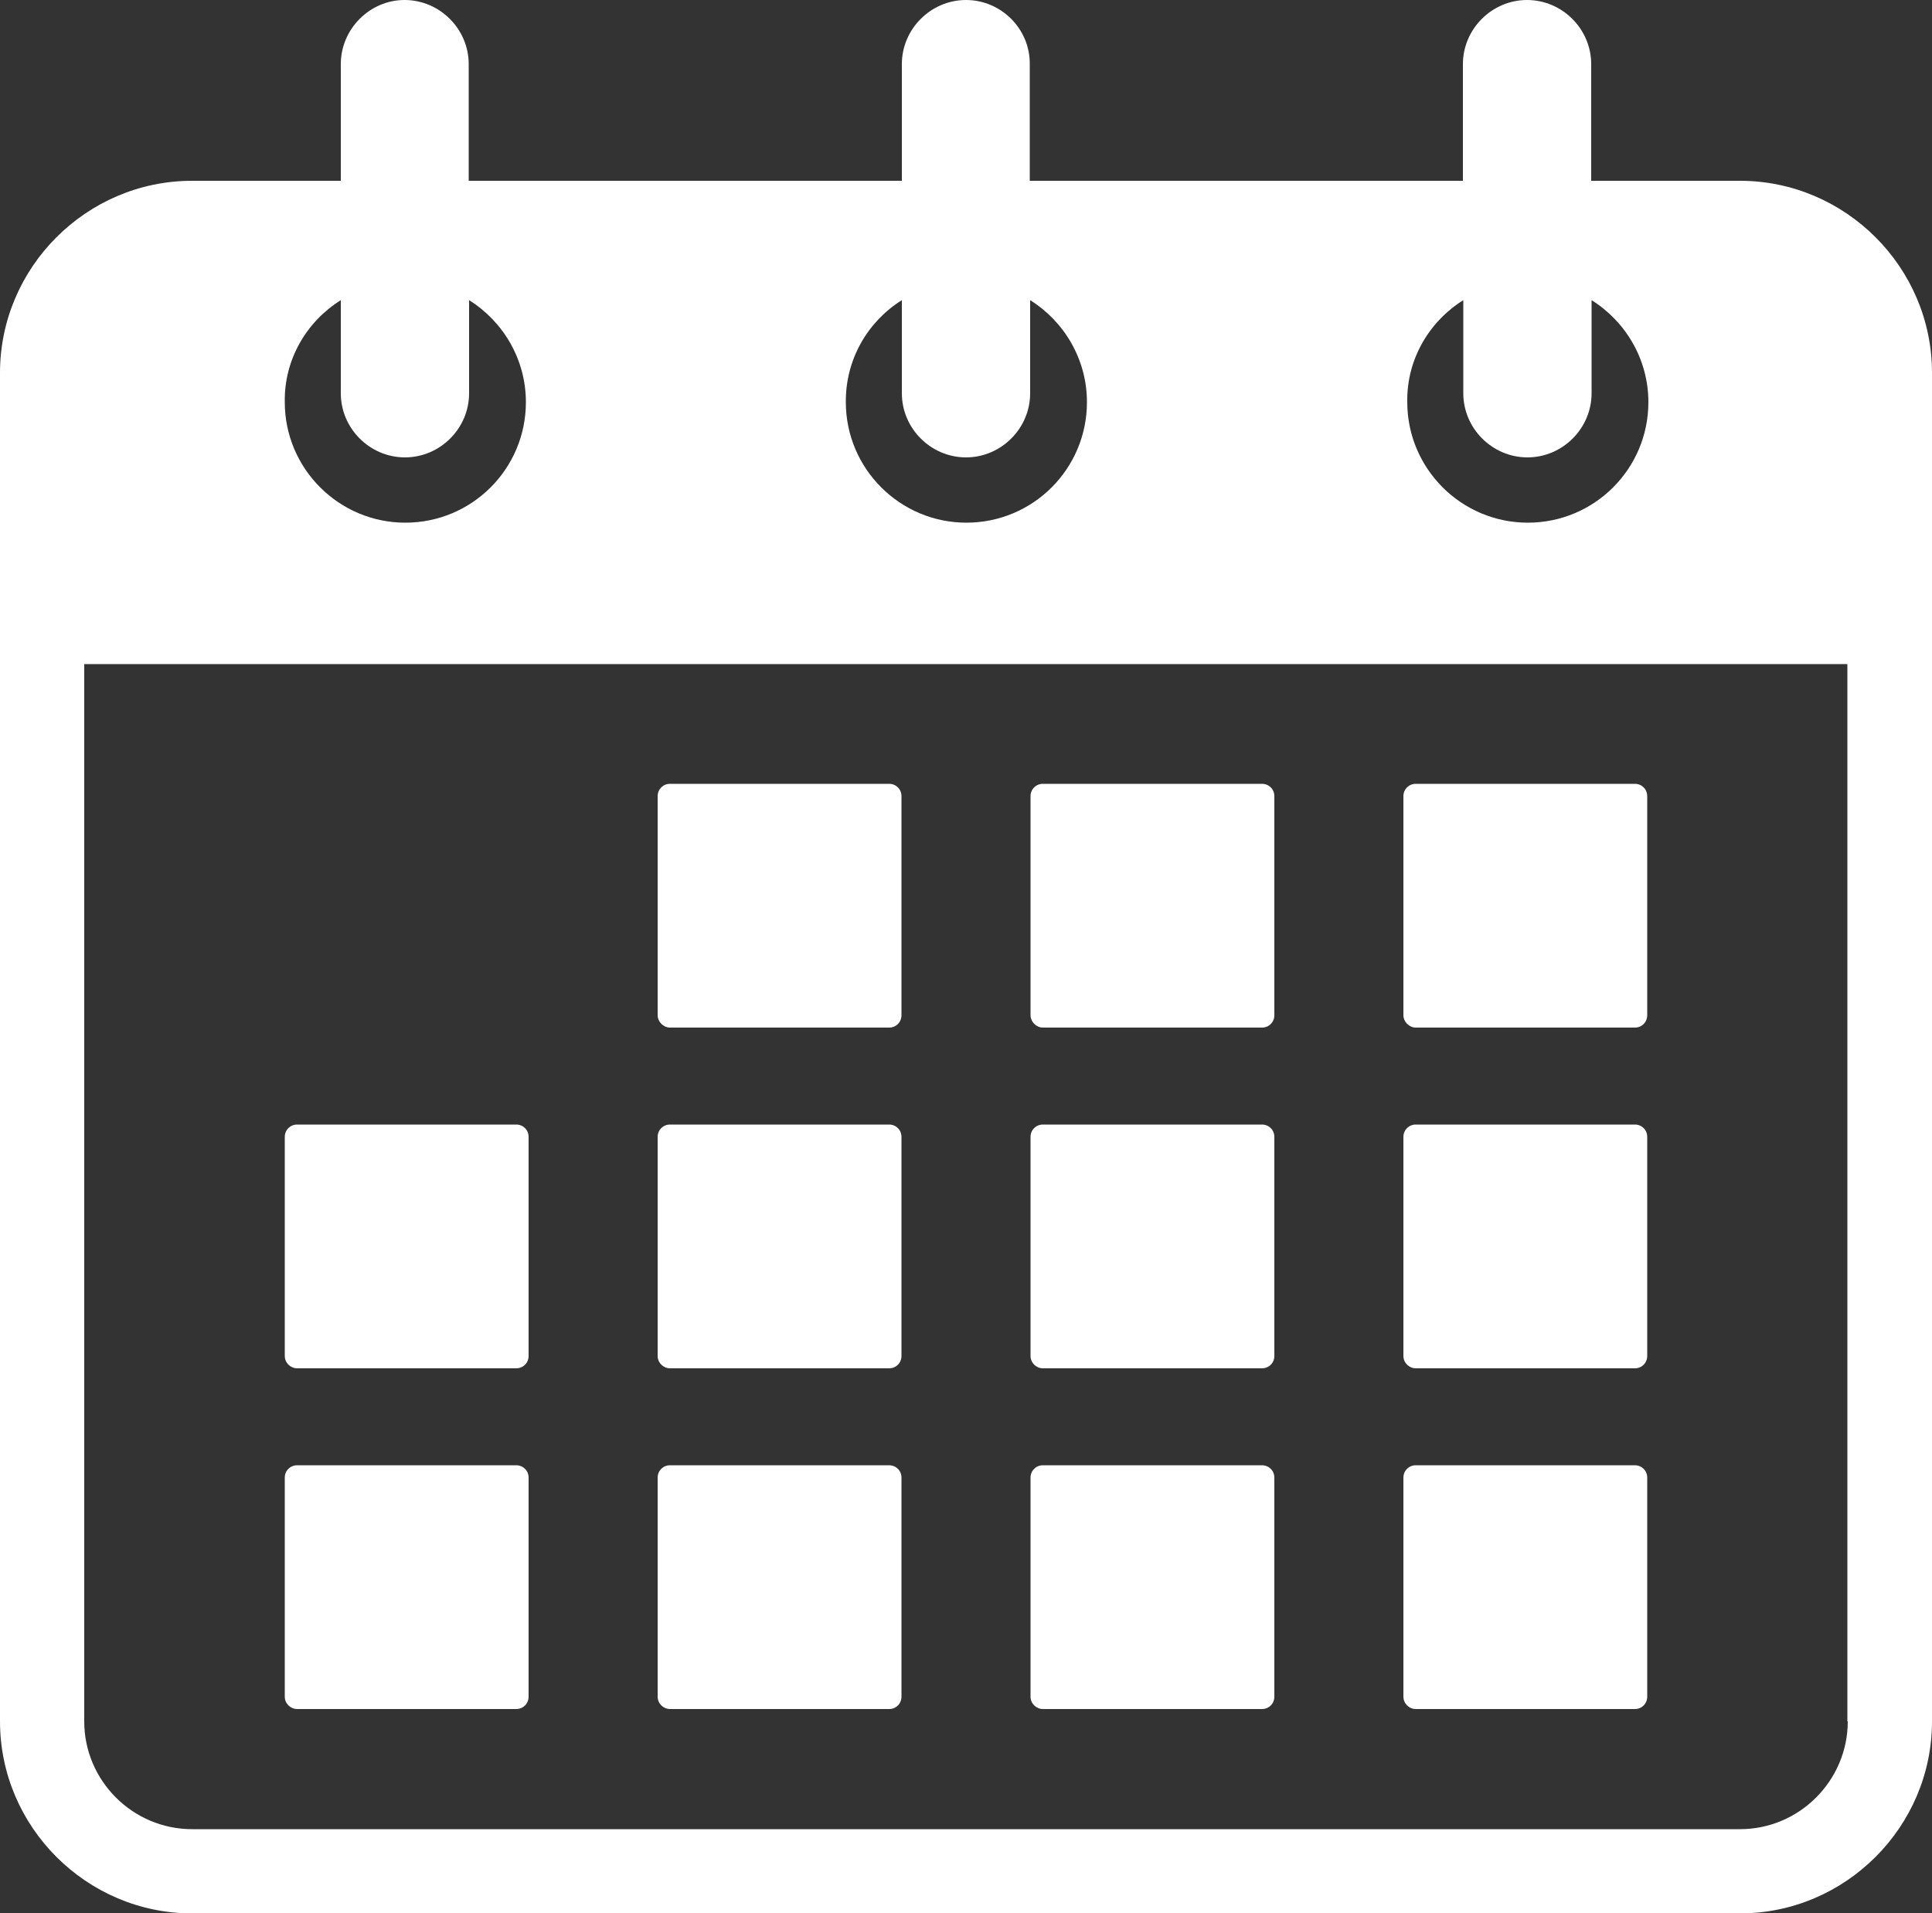 <?xml version="1.0" encoding="utf-8"?>
<!-- Generator: Adobe Illustrator 26.2.1, SVG Export Plug-In . SVG Version: 6.00 Build 0)  -->
<svg version="1.1" id="Capa_1" xmlns="http://www.w3.org/2000/svg" xmlns:xlink="http://www.w3.org/1999/xlink" x="0px" y="0px"
	 viewBox="0 0 50 49.53" style="enable-background:new 0 0 50 49.53;" xml:space="preserve">
<rect x="0" y="0" width="50" height="49.53" fill="#333333" stroke="none"/>
<style type="text/css">
	.st0{fill:none;stroke:#0AAFF1;stroke-width:15;stroke-miterlimit:10;}
	.st1{fill:#0AAFF1;}
	.st2{fill:#FFFFFF;}
	.st3{fill:#FFFFFF;stroke:#E0E5EE;stroke-miterlimit:10;}
	.st4{fill:#606060;}
	.st5{fill:none;stroke:#0084F6;stroke-width:11;stroke-miterlimit:10;}
	.st6{fill:#00B346;}
	.st7{fill:#00A3C8;}
	.st8{fill:none;stroke:#00A3C8;stroke-miterlimit:10;}
	.st9{fill:none;stroke:#FFFFFF;stroke-width:4;stroke-miterlimit:10;}
	.st10{fill:#606060;stroke:#606060;stroke-width:5;stroke-miterlimit:10;}
	.st11{fill:none;stroke:#FFFFFF;stroke-width:10;stroke-miterlimit:10;}
	.st12{fill:#606060;stroke:#FFFFFF;stroke-width:10;stroke-miterlimit:10;}
	.st13{fill:#E70027;}
	.st14{fill:#FFFFFC;}
	.st15{fill:#FFFFFF;stroke:#606060;stroke-width:10;stroke-miterlimit:10;}
	.st16{fill:none;stroke:#000000;stroke-width:10;stroke-miterlimit:10;}
	.st17{fill:#F2F5FA;}
	.st18{fill:#FF8A5C;}
	.st19{fill:#F8F8F8;stroke:#E0E5EE;stroke-miterlimit:10;}
	.st20{fill:none;stroke:#C6C6C6;stroke-miterlimit:10;}
	.st21{fill:#FF5470;}
	.st22{fill:none;stroke:#FFFFFF;stroke-width:7;stroke-miterlimit:10;}
	.st23{fill:#FF7523;}
	.st24{fill:none;stroke:#FFFFFF;stroke-miterlimit:10;}
	.st25{fill:none;stroke:#0AAFF1;stroke-linecap:round;stroke-linejoin:round;stroke-miterlimit:10;}
	.st26{fill:#0AAFF1;stroke:#FFFFFF;stroke-linecap:round;stroke-linejoin:round;stroke-miterlimit:10;}
	.st27{opacity:0.25;fill:#1E93D1;}
	.st28{fill:#1E93D1;}
	.st29{fill:#1C5392;}
	.st30{fill:none;stroke:#FFFFFF;stroke-linecap:round;stroke-linejoin:round;stroke-miterlimit:10;}
	.st31{fill:none;stroke:#0AAFF1;stroke-width:2;stroke-linecap:round;stroke-linejoin:round;stroke-miterlimit:10;}
	.st32{fill:none;stroke:#0AAFF1;stroke-width:4;stroke-linecap:round;stroke-linejoin:round;stroke-miterlimit:10;}
	.st33{fill:none;stroke:#FFFFFF;stroke-width:5;stroke-miterlimit:10;}
	.st34{fill:none;stroke:#FFFFFF;stroke-width:5;stroke-linecap:round;stroke-linejoin:round;stroke-miterlimit:10;}
	.st35{fill:none;stroke:#0AAFF1;stroke-width:24;stroke-miterlimit:10;}
	.st36{fill:none;stroke:#F2F5FA;stroke-width:10;stroke-miterlimit:10;}
	.st37{fill:#B8D637;}
	.st38{fill:#1D1D1B;}
	.st39{fill:#88898B;}
	.st40{fill:#9F9FA1;}
	.st41{fill:#D2D2D3;}
	.st42{fill:#F7F7F7;}
	.st43{fill:none;stroke:#FFFFFF;stroke-width:4;stroke-linecap:round;stroke-linejoin:round;stroke-miterlimit:10;}
	.st44{fill:#0AAFF1;stroke:#FFFFFF;stroke-width:1.5;stroke-linecap:round;stroke-linejoin:round;stroke-miterlimit:10;}
	.st45{fill:#FFFFFF;stroke:#0AAFF1;stroke-width:1.5;stroke-linecap:round;stroke-linejoin:round;stroke-miterlimit:10;}
	.st46{fill:#FFFFFF;stroke:#0AAFF1;stroke-width:3;stroke-linecap:round;stroke-linejoin:round;stroke-miterlimit:10;}
	.st47{fill:none;stroke:#0AAFF1;stroke-width:3;stroke-linecap:round;stroke-linejoin:round;stroke-miterlimit:10;}
	.st48{fill:none;}
	.st49{fill:#FFFFFF;stroke:#0AAFF1;stroke-width:1.5;stroke-miterlimit:10;}
	.st50{fill:#0AAFF1;stroke:#FFFFFF;stroke-width:1.5;stroke-miterlimit:10;}
	.st51{fill:none;stroke:#0AAFF1;stroke-width:2;stroke-miterlimit:10;}
	.st52{fill:#FFFFFF;stroke:#0AAFF1;stroke-width:2;stroke-miterlimit:10;}
	.st53{fill:#0AAFF1;stroke:#FFFFFF;stroke-miterlimit:10;}
	.st54{fill:none;stroke:#0AAFF1;stroke-miterlimit:10;}
	.st55{fill:#FFFFFF;stroke:#0AAFF1;stroke-miterlimit:10;}
	.st56{fill:none;stroke:#FFFFFF;stroke-width:2;stroke-miterlimit:10;}
	.st57{fill:#0AAFF1;stroke:#0AAFF1;stroke-width:3;stroke-miterlimit:10;}
	.st58{fill:none;stroke:#0AAFF1;stroke-width:4;stroke-miterlimit:10;}
	.st59{fill:none;stroke:#0AAFF1;stroke-width:2.25;stroke-miterlimit:10;}
	.st60{fill:#1FB900;}
	.st61{fill:none;stroke:#0AAFF1;stroke-width:13;stroke-linecap:round;stroke-linejoin:round;stroke-miterlimit:10;}
	.st62{fill:none;stroke:#FFFFFF;stroke-width:1.5;stroke-miterlimit:10;}
	.st63{fill:none;stroke:#FFFFFF;stroke-width:1.5;stroke-linecap:round;stroke-linejoin:round;stroke-miterlimit:10;}
	.st64{fill:#F7FAF9;}
	.st65{fill:none;stroke:#FFFFFF;stroke-width:0.5;stroke-miterlimit:10;}
	.st66{fill:#FFFFFF;stroke:#0AAFF1;stroke-width:3;stroke-miterlimit:10;}
	.st67{fill:#606060;stroke:#0AAFF1;stroke-width:15;stroke-miterlimit:10;}
	.st68{fill:none;stroke:#0AAFF1;stroke-width:8;stroke-miterlimit:10;}
	.st69{fill:#FFFFFF;stroke:#0AAFF1;stroke-width:0.75;stroke-linecap:round;stroke-linejoin:round;stroke-miterlimit:10;}
	.st70{fill:none;stroke:#0AAFF1;stroke-width:10;stroke-linecap:round;stroke-linejoin:round;stroke-miterlimit:10;}
	.st71{fill:none;stroke:#E70027;stroke-width:10;stroke-linecap:round;stroke-linejoin:round;stroke-miterlimit:10;}
	.st72{opacity:0.5;fill:none;stroke:#E70027;stroke-width:10;stroke-miterlimit:10;}
	.st73{opacity:0.5;fill:#E70027;}
	.st74{fill:none;stroke:#FFFFFC;stroke-width:10;stroke-linecap:round;stroke-linejoin:round;stroke-miterlimit:10;}
	.st75{fill:none;stroke:#606060;stroke-width:15;stroke-linecap:round;stroke-linejoin:round;stroke-miterlimit:10;}
	.st76{fill:#606060;stroke:#FFFFFF;stroke-width:7;stroke-miterlimit:10;}
	.st77{fill:#0AAFF1;stroke:#0AAFF1;stroke-miterlimit:10;}
	.st78{fill:none;stroke:#606060;stroke-width:10;stroke-linecap:round;stroke-linejoin:round;stroke-miterlimit:10;}
	.st79{fill:none;stroke:#FFFFFF;stroke-width:7;stroke-miterlimit:10;stroke-dasharray:5.829,5.829;}
	.st80{fill:none;stroke:#000000;stroke-width:19;stroke-miterlimit:10;}
	.st81{fill:#0AAFF1;stroke:#FFFFFF;stroke-width:2;stroke-miterlimit:10;}
	.st82{fill:#45B8FF;}
	.st83{opacity:0.5;fill:none;stroke:#45B8FF;stroke-width:1.75;stroke-miterlimit:10;}
	.st84{fill:none;stroke:#000000;stroke-width:1.75;stroke-miterlimit:10;}
	.st85{fill:none;stroke:#000000;stroke-width:1.5;stroke-miterlimit:10;}
	.st86{fill:none;stroke:#0AAFF1;stroke-width:1.75;stroke-miterlimit:10;}
	.st87{fill:none;stroke:#0AAFF1;stroke-width:1.75;stroke-linecap:round;stroke-linejoin:round;stroke-miterlimit:10;}
	.st88{fill:#FFFFFC;stroke:#FFFFFC;stroke-width:3;stroke-miterlimit:10;}
	.st89{fill:none;stroke:#000000;stroke-width:2;stroke-miterlimit:10;}
	.st90{fill:none;stroke:#FFFFFF;stroke-width:2;stroke-linecap:round;stroke-linejoin:round;stroke-miterlimit:10;}
	.st91{fill:#00A3C8;stroke:#606060;stroke-width:5;stroke-miterlimit:10;}
	.st92{fill:#0084F6;}
	.st93{fill:#CDCDC9;}
	.st94{fill-rule:evenodd;clip-rule:evenodd;fill:#FFFFFF;}
	.st95{fill:none;stroke:#0AAFF1;stroke-width:5;stroke-miterlimit:10;}
	.st96{fill:none;stroke:#0AAFF1;stroke-width:5;stroke-linecap:round;stroke-linejoin:round;stroke-miterlimit:10;}
	.st97{fill:#FFFFFF;stroke:#0AAFF1;stroke-width:5;stroke-linecap:round;stroke-linejoin:round;stroke-miterlimit:10;}
	.st98{fill:none;stroke:#0AAFF1;stroke-width:3;stroke-miterlimit:10;}
	.st99{fill:#0AAFF1;stroke:#0AAFF1;stroke-width:6;stroke-linecap:round;stroke-linejoin:round;stroke-miterlimit:10;}
	.st100{fill:#00D06F;}
	.st101{fill:#0AAFF1;stroke:#0AAFF1;stroke-width:6;stroke-miterlimit:10;}
	.st102{fill:none;stroke:#0AAFF1;stroke-width:2.5;stroke-linecap:round;stroke-linejoin:round;stroke-miterlimit:10;}
	.st103{fill:#FFFF00;stroke:#000000;stroke-width:3;stroke-miterlimit:10;}
	.st104{fill:#53FC00;}
	.st105{fill:#80A51B;}
	.st106{fill:none;stroke:#80A51B;stroke-width:0.999;}
	.st107{fill:none;stroke:#000000;stroke-width:0.75;stroke-miterlimit:10;}
	.st108{opacity:0.4;}
	.st109{fill:#0078D4;}
	.st110{fill:#45D7FA;}
	.st111{fill:#189AE1;}
	.st112{fill:none;stroke:#606060;stroke-width:13;stroke-linecap:round;stroke-linejoin:round;stroke-miterlimit:10;}
	.st113{fill:none;stroke:#FFFFFF;stroke-width:7;stroke-linecap:round;stroke-linejoin:round;stroke-miterlimit:10;}
	.st114{fill:#FFFFFF;stroke:#FFFFFF;stroke-miterlimit:10;}
	.st115{fill:#DADADA;}
	.st116{fill:none;stroke:#20FF77;stroke-miterlimit:10;}
</style>
<g>
	<path class="st94" d="M45.03,4.68c-1.08,0-2.38,0-3.85,0V1.66c0-0.91-0.75-1.66-1.66-1.66c-0.91,0-1.66,0.75-1.66,1.66v3.02
		c-3.37,0-7.26,0-11.21,0V1.66C26.66,0.75,25.91,0,25,0s-1.66,0.75-1.66,1.66v3.02c-3.95,0-7.84,0-11.21,0V1.66
		c0-0.91-0.75-1.66-1.66-1.66C9.57,0,8.82,0.75,8.82,1.66v3.02c-1.47,0-2.77,0-3.85,0C2.24,4.68,0,6.92,0,9.65v34.91
		c0,2.73,2.24,4.97,4.97,4.97h40.06c2.73,0,4.97-2.24,4.97-4.97V9.65C50,6.92,47.76,4.68,45.03,4.68z M37.87,7.77v2.41
		c0,0.91,0.75,1.66,1.66,1.66c0.91,0,1.66-0.75,1.66-1.66V7.77c0.88,0.55,1.47,1.53,1.47,2.64c0,1.73-1.4,3.12-3.12,3.12
		s-3.12-1.4-3.12-3.12C36.4,9.3,36.99,8.32,37.87,7.77z M23.34,7.77v2.41c0,0.91,0.75,1.66,1.66,1.66s1.66-0.75,1.66-1.66V7.77
		c0.88,0.55,1.47,1.53,1.47,2.64c0,1.73-1.4,3.12-3.12,3.12s-3.12-1.4-3.12-3.12C21.88,9.3,22.46,8.32,23.34,7.77z M8.82,7.77v2.41
		c0,0.91,0.75,1.66,1.66,1.66c0.91,0,1.66-0.75,1.66-1.66V7.77c0.88,0.55,1.47,1.53,1.47,2.64c0,1.73-1.4,3.12-3.12,3.12
		s-3.12-1.4-3.12-3.12C7.35,9.3,7.94,8.32,8.82,7.77z M47.82,44.56c0,1.53-1.25,2.79-2.79,2.79H4.97c-1.53,0-2.79-1.25-2.79-2.79
		V17.19h45.63V44.56z"/>
	<path class="st94" d="M7.69,44.24h5.67c0.18,0,0.32-0.14,0.32-0.32v-5.67c0-0.18-0.14-0.32-0.32-0.32H7.69
		c-0.18,0-0.32,0.14-0.32,0.32v5.67C7.37,44.1,7.52,44.24,7.69,44.24z"/>
	<path class="st94" d="M7.69,35.42h5.67c0.18,0,0.32-0.14,0.32-0.32v-5.67c0-0.18-0.14-0.32-0.32-0.32H7.69
		c-0.18,0-0.32,0.14-0.32,0.32v5.67C7.37,35.28,7.52,35.42,7.69,35.42z"/>
	<path class="st94" d="M17.34,44.24h5.67c0.18,0,0.32-0.14,0.32-0.32v-5.67c0-0.18-0.14-0.32-0.32-0.32h-5.67
		c-0.18,0-0.32,0.14-0.32,0.32v5.67C17.02,44.1,17.17,44.24,17.34,44.24z"/>
	<path class="st94" d="M26.99,44.24h5.67c0.18,0,0.32-0.14,0.32-0.32v-5.67c0-0.18-0.14-0.32-0.32-0.32h-5.67
		c-0.18,0-0.32,0.14-0.32,0.32v5.67C26.67,44.1,26.82,44.24,26.99,44.24z"/>
	<path class="st94" d="M36.64,44.24h5.67c0.18,0,0.32-0.14,0.32-0.32v-5.67c0-0.18-0.14-0.32-0.32-0.32h-5.67
		c-0.18,0-0.32,0.14-0.32,0.32v5.67C36.32,44.1,36.47,44.24,36.64,44.24z"/>
	<path class="st94" d="M17.34,35.42h5.67c0.18,0,0.32-0.14,0.32-0.32v-5.67c0-0.18-0.14-0.32-0.32-0.32h-5.67
		c-0.18,0-0.32,0.14-0.32,0.32v5.67C17.02,35.28,17.17,35.42,17.34,35.42z"/>
	<path class="st94" d="M26.99,35.42h5.67c0.18,0,0.32-0.14,0.32-0.32v-5.67c0-0.18-0.14-0.32-0.32-0.32h-5.67
		c-0.18,0-0.32,0.14-0.32,0.32v5.67C26.67,35.28,26.82,35.42,26.99,35.42z"/>
	<path class="st94" d="M36.64,35.42h5.67c0.18,0,0.32-0.14,0.32-0.32v-5.67c0-0.18-0.14-0.32-0.32-0.32h-5.67
		c-0.18,0-0.32,0.14-0.32,0.32v5.67C36.32,35.28,36.47,35.42,36.64,35.42z"/>
	<path class="st94" d="M17.34,26.6h5.67c0.18,0,0.32-0.14,0.32-0.32v-5.67c0-0.18-0.14-0.32-0.32-0.32h-5.67
		c-0.18,0-0.32,0.14-0.32,0.32v5.67C17.02,26.45,17.17,26.6,17.34,26.6z"/>
	<path class="st94" d="M26.99,26.6h5.67c0.18,0,0.32-0.14,0.32-0.32v-5.67c0-0.18-0.14-0.32-0.32-0.32h-5.67
		c-0.18,0-0.32,0.14-0.32,0.32v5.67C26.67,26.45,26.82,26.6,26.99,26.6z"/>
	<path class="st94" d="M36.64,26.6h5.67c0.18,0,0.32-0.14,0.32-0.32v-5.67c0-0.18-0.14-0.32-0.32-0.32h-5.67
		c-0.18,0-0.32,0.14-0.32,0.32v5.67C36.32,26.45,36.47,26.6,36.64,26.6z"/>
</g>
</svg>
